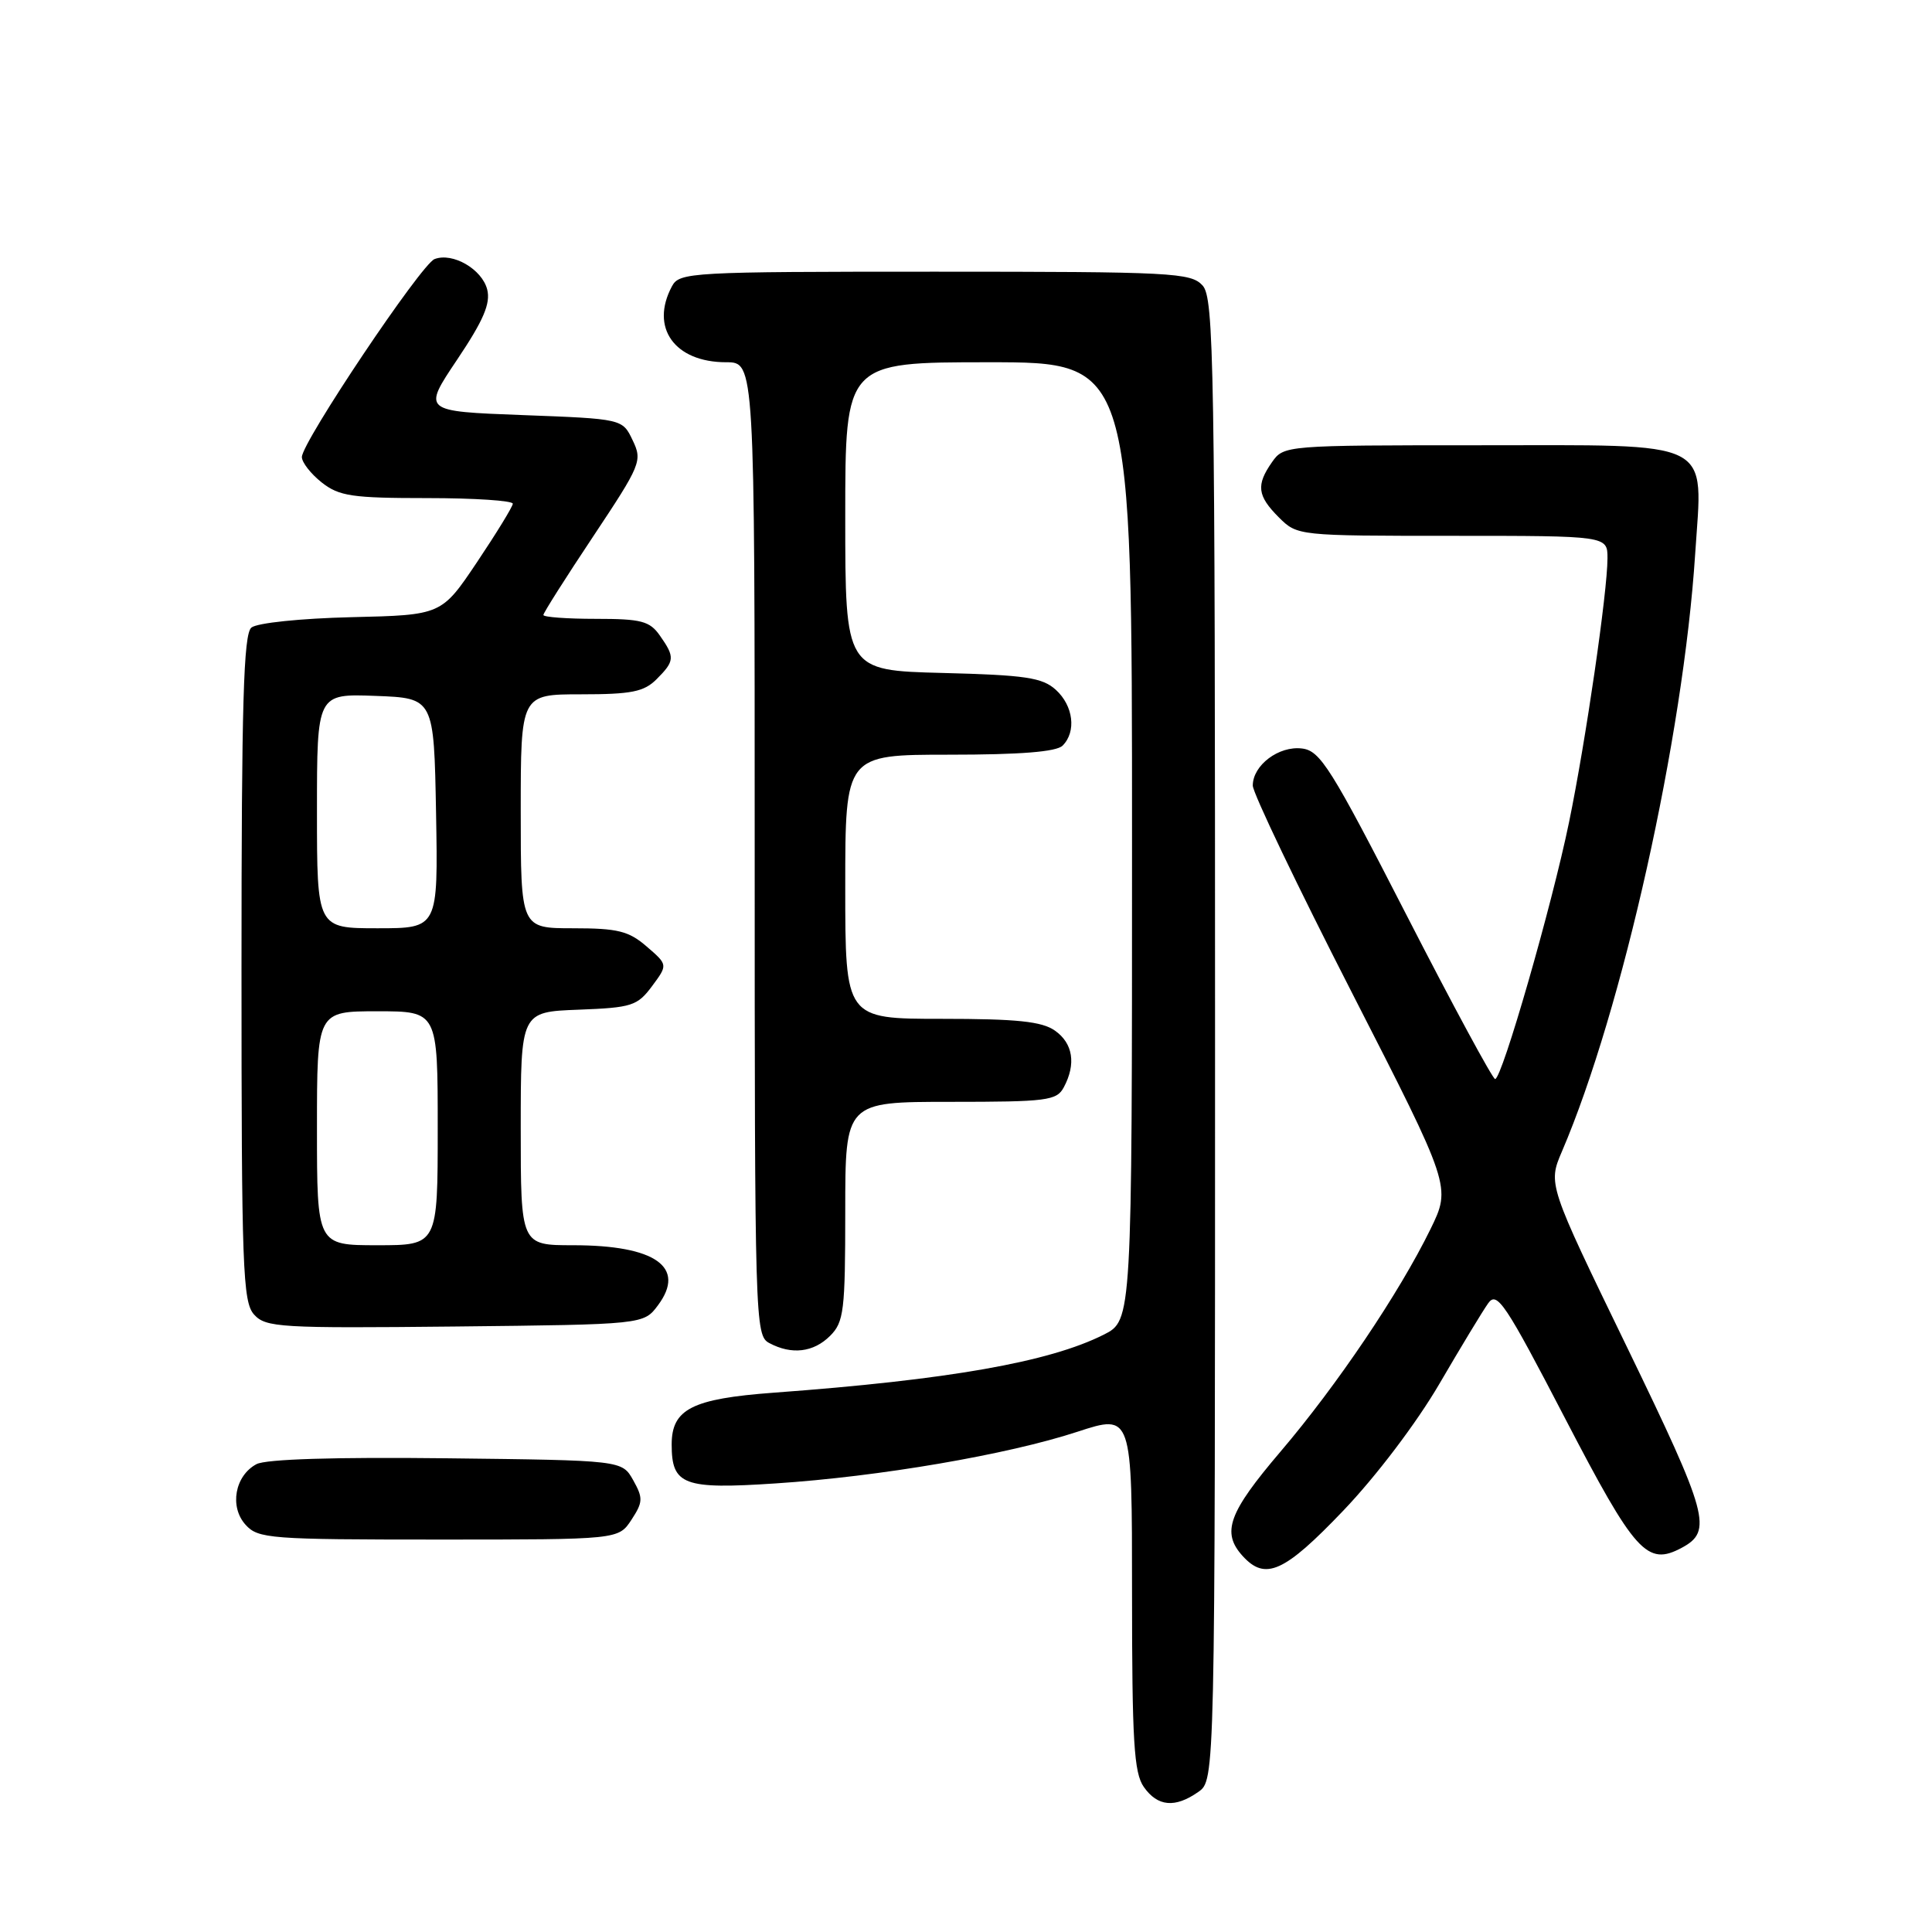<?xml version="1.0" encoding="UTF-8" standalone="no"?>
<!DOCTYPE svg PUBLIC "-//W3C//DTD SVG 1.1//EN" "http://www.w3.org/Graphics/SVG/1.1/DTD/svg11.dtd" >
<svg xmlns="http://www.w3.org/2000/svg" xmlns:xlink="http://www.w3.org/1999/xlink" version="1.1" viewBox="0 0 256 256">
 <g >
 <path fill="currentColor"
d=" M 158.78 237.44 C 161.00 235.89 161.00 235.89 161.00 137.77 C 161.00 47.88 160.86 39.50 159.35 37.83 C 157.80 36.13 155.36 36.00 123.88 36.00 C 91.48 36.00 90.03 36.08 89.04 37.93 C 86.10 43.41 89.38 48.00 96.22 48.00 C 100.00 48.00 100.00 48.00 100.00 112.46 C 100.00 175.18 100.05 176.96 101.93 177.96 C 104.90 179.55 107.80 179.20 110.00 177.00 C 111.82 175.18 112.00 173.67 112.00 160.50 C 112.00 146.00 112.00 146.00 125.96 146.00 C 138.75 146.00 140.02 145.84 140.96 144.07 C 142.61 140.99 142.18 138.24 139.78 136.56 C 138.05 135.34 134.72 135.00 124.78 135.00 C 112.00 135.00 112.00 135.00 112.00 117.50 C 112.00 100.00 112.00 100.00 125.80 100.00 C 135.20 100.00 139.98 99.62 140.80 98.80 C 142.65 96.95 142.23 93.52 139.90 91.40 C 138.11 89.78 135.89 89.45 124.90 89.17 C 112.00 88.84 112.00 88.84 112.00 68.42 C 112.00 48.00 112.00 48.00 131.00 48.00 C 150.00 48.00 150.00 48.00 150.00 111.48 C 150.00 174.96 150.00 174.96 146.25 176.85 C 139.05 180.48 125.66 182.84 102.50 184.54 C 91.71 185.34 89.00 186.71 89.00 191.40 C 89.00 196.78 90.56 197.37 102.77 196.56 C 116.52 195.66 133.51 192.75 142.75 189.72 C 150.00 187.35 150.00 187.35 150.00 210.95 C 150.00 230.70 150.25 234.92 151.56 236.78 C 153.39 239.39 155.70 239.60 158.78 237.44 Z  M 178.00 200.16 C 182.34 195.62 187.69 188.56 190.70 183.41 C 193.56 178.51 196.48 173.68 197.20 172.68 C 198.36 171.05 199.46 172.69 207.38 187.94 C 216.67 205.81 218.24 207.55 222.84 205.09 C 226.96 202.88 226.38 200.77 215.60 178.53 C 205.11 156.91 205.11 156.91 206.97 152.56 C 214.97 133.90 223.05 97.65 224.62 73.39 C 225.62 58.01 227.60 59.00 195.90 59.00 C 170.39 59.00 170.10 59.02 168.56 61.22 C 166.42 64.27 166.59 65.69 169.45 68.55 C 171.90 70.99 171.97 71.00 192.45 71.00 C 213.00 71.00 213.00 71.00 213.00 73.97 C 213.00 78.40 210.12 98.21 207.91 108.93 C 205.65 119.94 199.01 143.01 198.11 142.98 C 197.78 142.96 192.49 133.18 186.36 121.23 C 176.35 101.71 174.94 99.47 172.52 99.18 C 169.45 98.80 166.00 101.40 166.00 104.09 C 166.00 105.07 171.92 117.43 179.15 131.56 C 192.29 157.25 192.29 157.25 189.54 162.88 C 185.41 171.32 177.17 183.55 169.68 192.34 C 162.77 200.45 161.83 203.05 164.65 206.17 C 167.66 209.49 170.16 208.37 178.00 200.16 Z  M 83.67 201.38 C 85.20 199.04 85.23 198.50 83.90 196.13 C 82.42 193.50 82.42 193.50 59.18 193.23 C 44.38 193.06 35.23 193.34 33.98 194.01 C 31.12 195.54 30.38 199.66 32.54 202.04 C 34.20 203.88 35.74 204.00 58.13 204.00 C 81.95 204.00 81.95 204.00 83.67 201.38 Z  M 87.19 172.95 C 90.95 167.90 86.85 165.00 75.95 165.00 C 69.00 165.00 69.00 165.00 69.00 149.54 C 69.00 134.08 69.00 134.08 76.65 133.79 C 83.72 133.52 84.45 133.29 86.40 130.67 C 88.50 127.84 88.50 127.84 85.69 125.42 C 83.31 123.36 81.85 123.00 75.94 123.00 C 69.00 123.00 69.00 123.00 69.00 107.50 C 69.00 92.00 69.00 92.00 77.00 92.00 C 83.67 92.00 85.33 91.67 87.00 90.00 C 89.41 87.59 89.45 87.08 87.44 84.22 C 86.09 82.29 84.98 82.00 78.94 82.00 C 75.12 82.00 72.00 81.77 72.00 81.49 C 72.00 81.21 74.97 76.53 78.60 71.08 C 84.93 61.56 85.14 61.06 83.83 58.34 C 82.48 55.50 82.48 55.50 69.23 55.00 C 55.98 54.50 55.98 54.50 60.57 47.66 C 64.06 42.46 65.02 40.22 64.56 38.37 C 63.88 35.67 59.98 33.41 57.58 34.33 C 55.81 35.01 40.00 58.60 40.00 60.56 C 40.00 61.27 41.19 62.79 42.63 63.93 C 44.95 65.75 46.65 66.00 56.63 66.00 C 62.89 66.00 67.98 66.34 67.95 66.75 C 67.92 67.16 65.78 70.65 63.20 74.50 C 58.50 81.50 58.50 81.50 46.56 81.78 C 39.86 81.94 34.05 82.54 33.31 83.16 C 32.27 84.02 32.00 93.16 32.00 128.29 C 32.00 168.04 32.16 172.52 33.67 174.19 C 35.22 175.90 37.11 176.01 60.31 175.77 C 85.29 175.50 85.29 175.50 87.19 172.95 Z  M 42.00 149.50 C 42.00 134.00 42.00 134.00 50.00 134.00 C 58.00 134.00 58.00 134.00 58.00 149.50 C 58.00 165.00 58.00 165.00 50.00 165.00 C 42.00 165.00 42.00 165.00 42.00 149.50 Z  M 42.00 107.46 C 42.00 91.92 42.00 91.92 49.75 92.21 C 57.50 92.50 57.50 92.50 57.78 107.75 C 58.05 123.00 58.05 123.00 50.03 123.00 C 42.00 123.00 42.00 123.00 42.00 107.46 Z "/>
</g>
</svg>